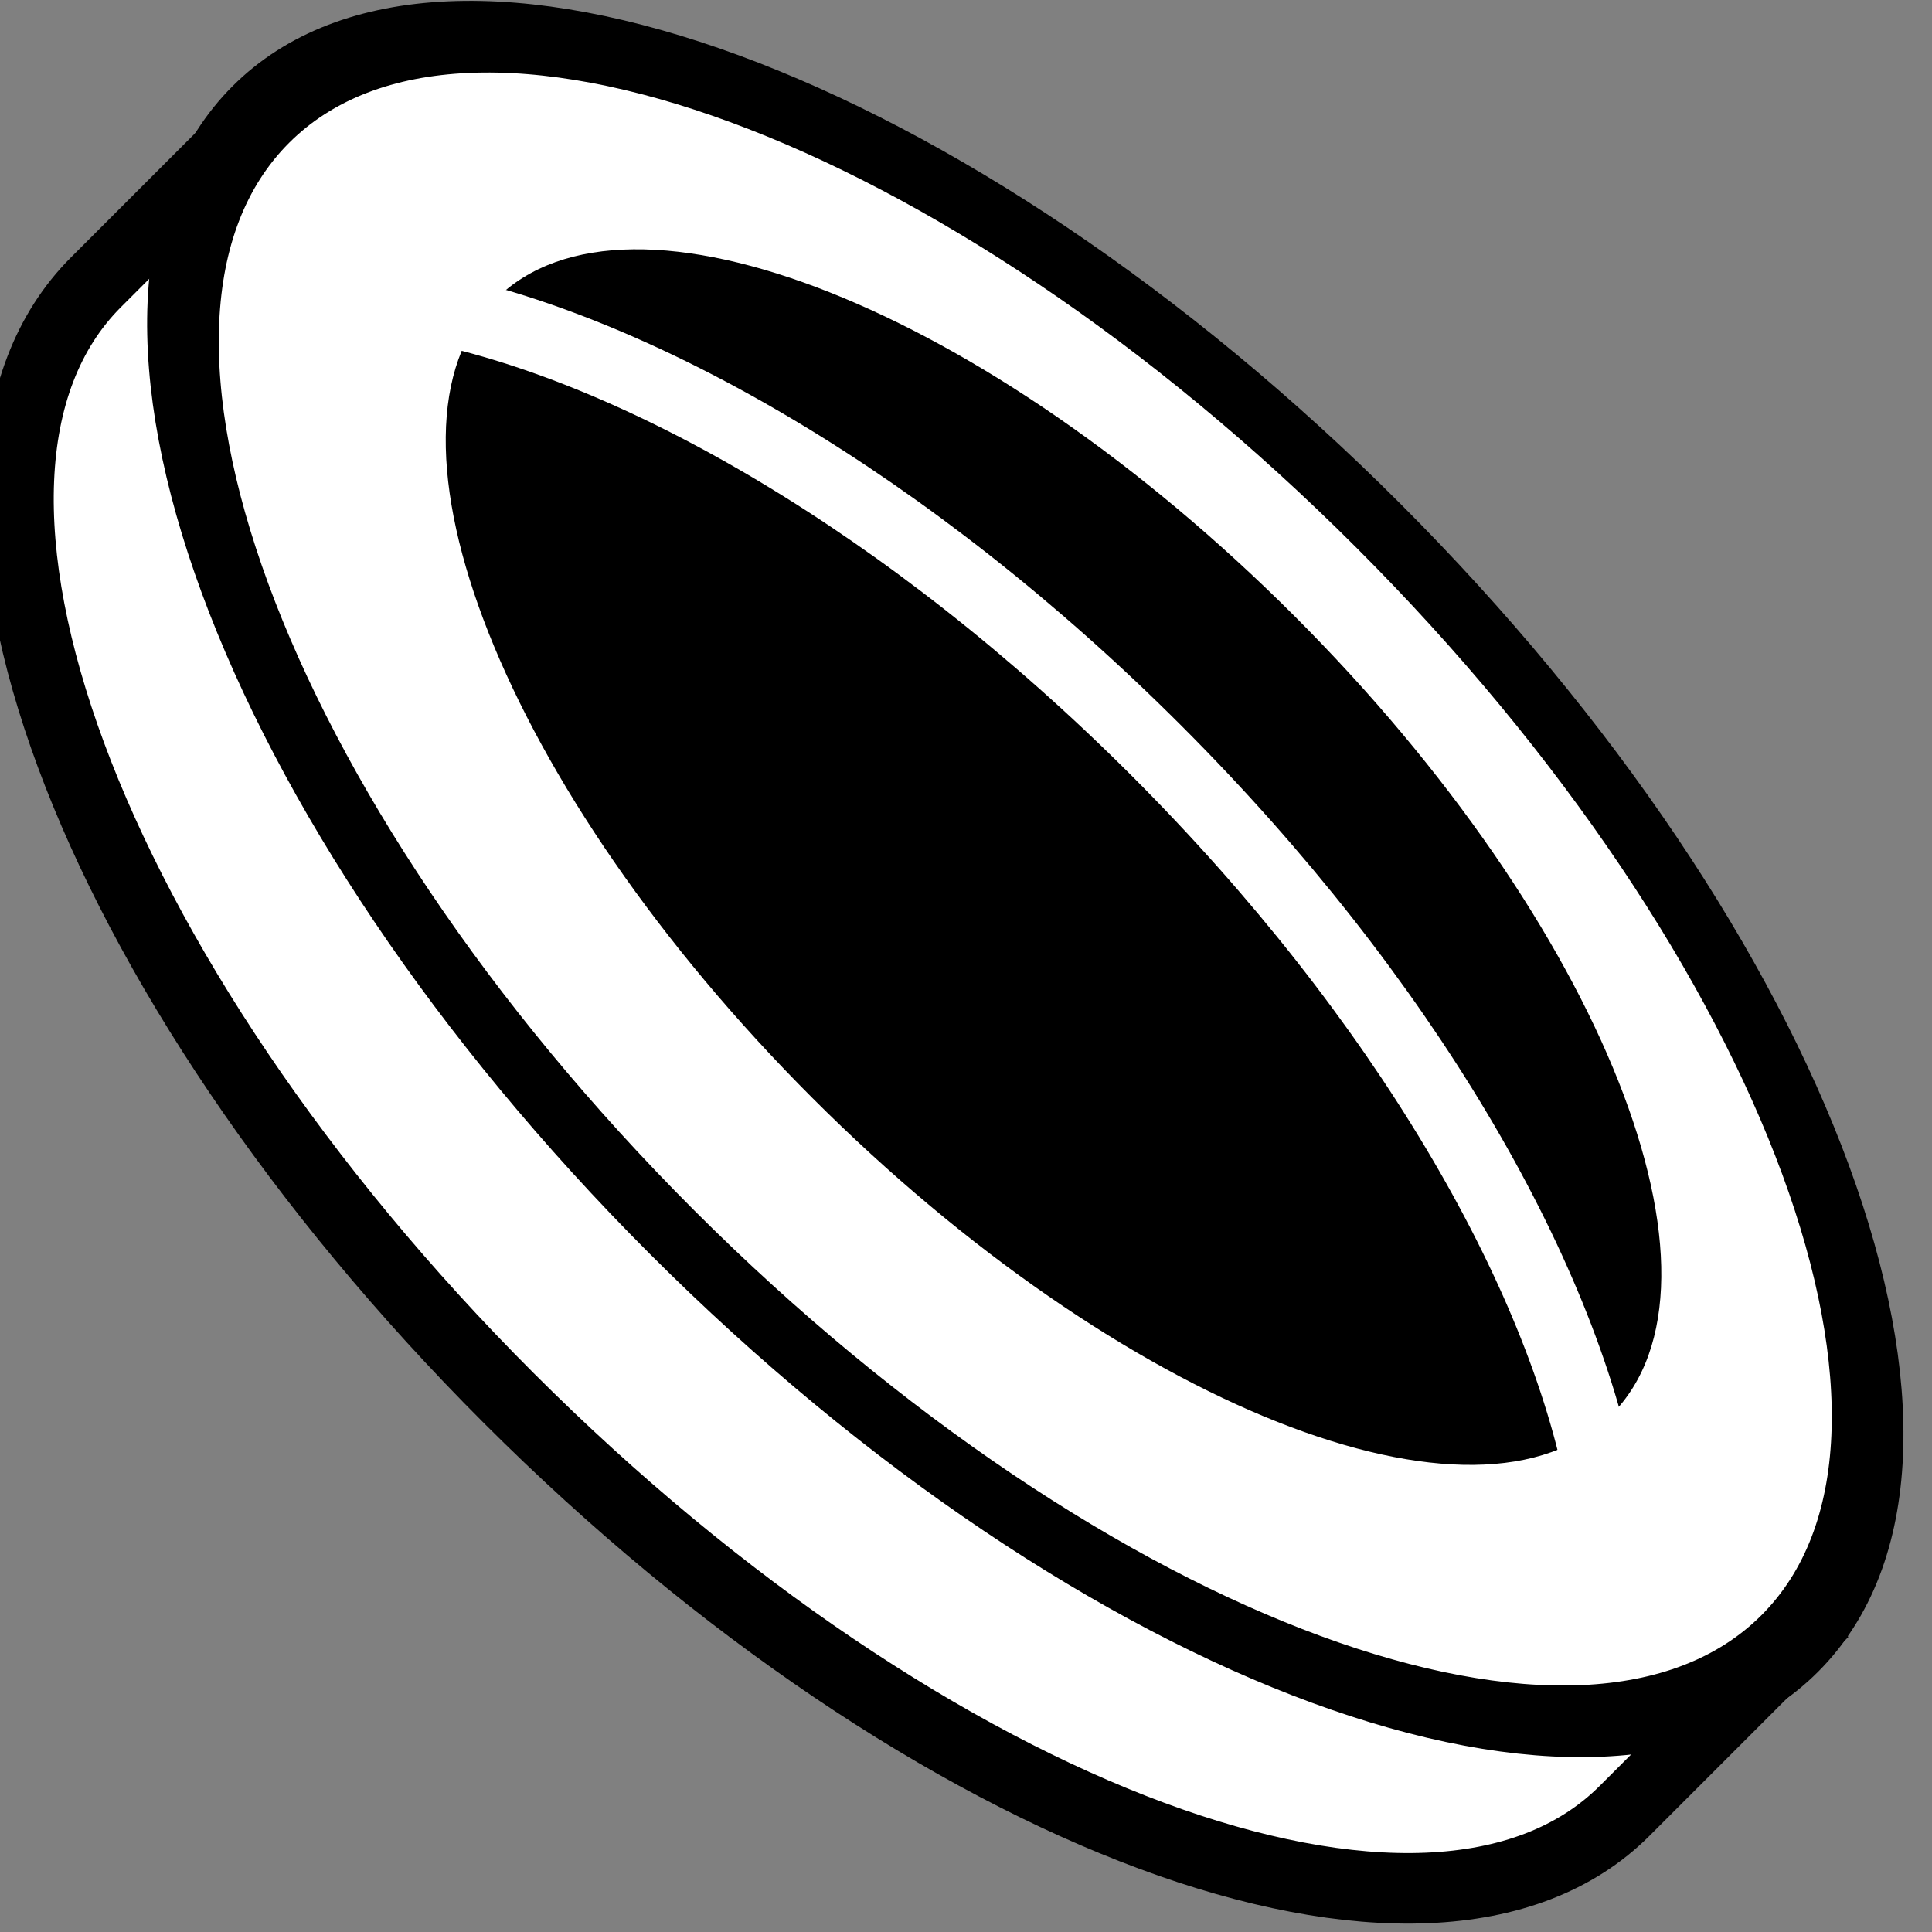 <svg viewBox="0 0 512 512" xmlns="http://www.w3.org/2000/svg">

<rect x="0" y="0" width="512" height="512" fill="#808080" stroke="none"/>

<g transform="matrix(18.689,0,0,18.689,-11807.632,-22490.422)">
<path d="m 635.623 1204.94 -2.466 2.466 c -2.765 2.765 -0.131 9.84 5.853 15.823 s 13.058 8.618 15.823 5.853 l 2.466 -2.466 -21.676 -21.676 z" fill="#fff" stroke="#000"/>
<path d="m 125.07 371.418 c 0 1.757 -2.394 3.182 -5.348 3.182 s -5.348 -1.425 -5.348 -3.182 2.394 -3.182 5.348 -3.182 5.348 1.425 5.348 3.182 z" fill="#fff" stroke="#000" stroke-width=".396" transform="matrix(2.027,2.027,1.574,-1.574,-180.954,1557.804)"/>
<path d="m 125.07 371.418 c 0 1.757 -2.394 3.182 -5.348 3.182 s -5.348 -1.425 -5.348 -3.182 2.394 -3.182 5.348 -3.182 5.348 1.425 5.348 3.182 z" transform="matrix(1.479,1.479,1.074,-1.074,70.763,1437.392)"/>
<path d="m 654.508 1224.48 c -0.579 -3.056 -2.825 -6.943 -6.313 -10.431 s -7.375 -5.735 -10.432 -6.313" fill="none" stroke="#fff"/>
</g>
</svg>
